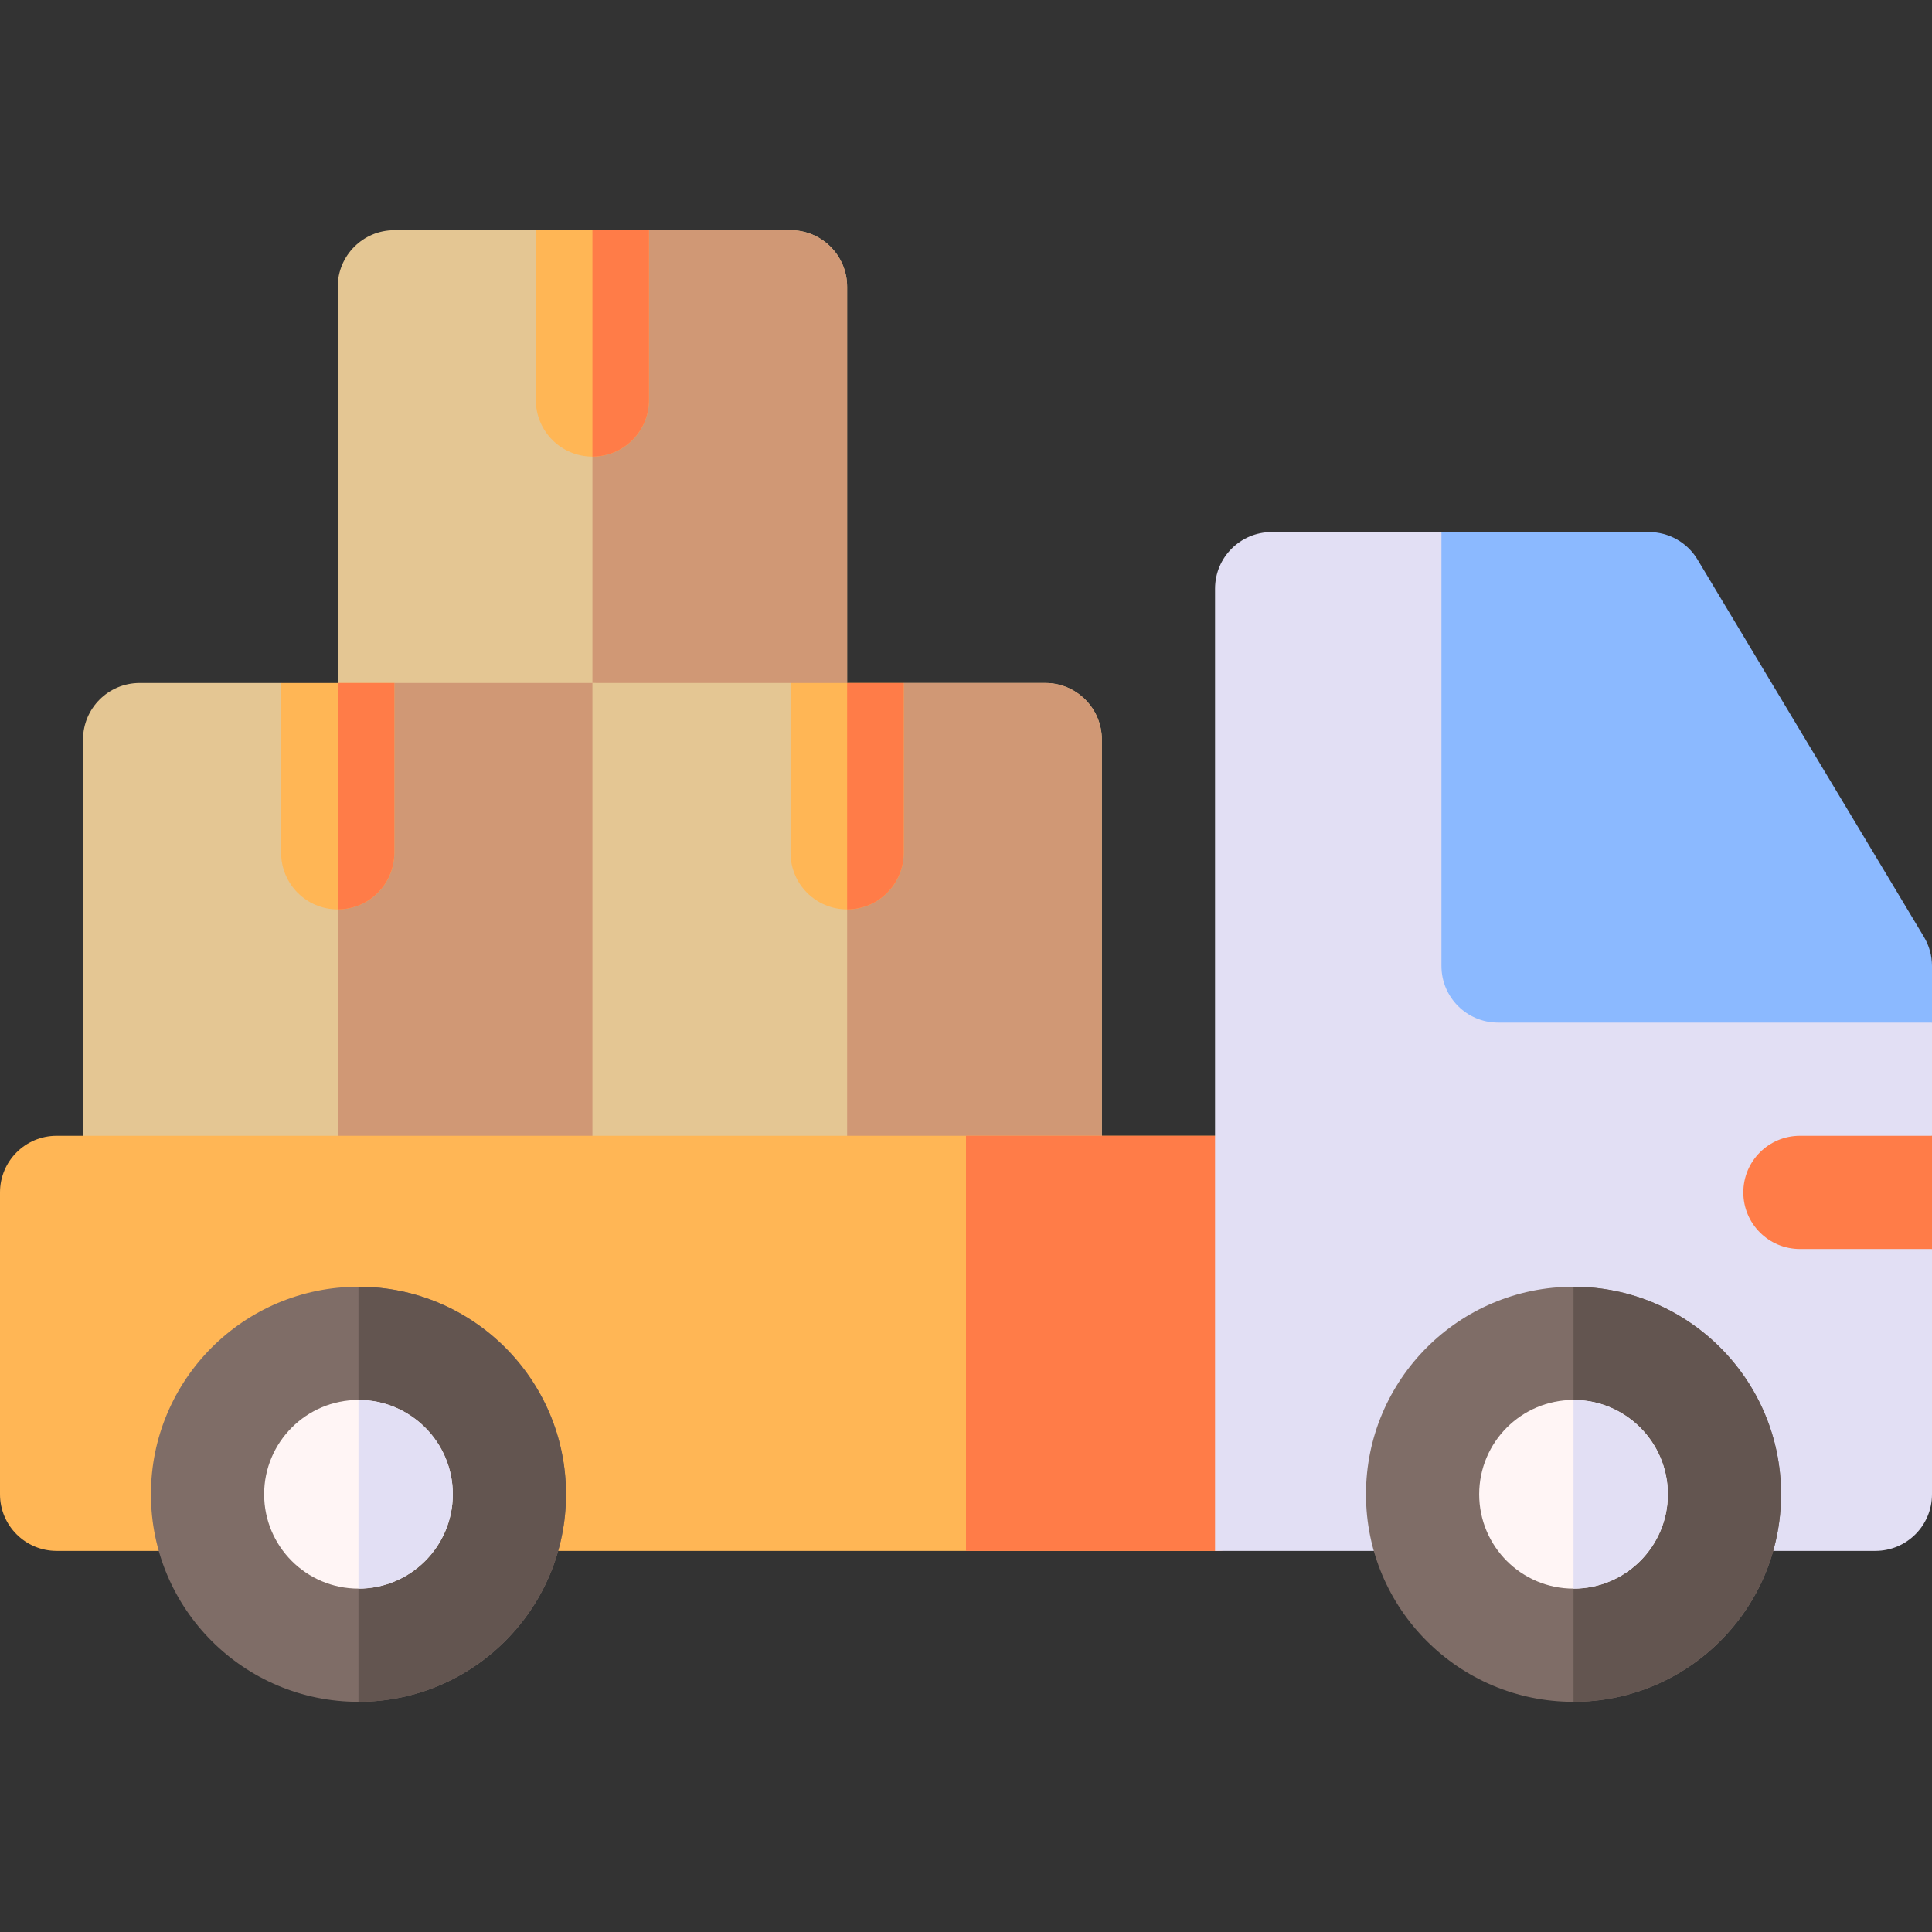 <svg id="Capa_1" enable-background="new 0 0 512 512" height="512" viewBox="0 0 512 512" width="512" xmlns="http://www.w3.org/2000/svg"><rect x="0" y="0" width="512" height="512" fill="#333333" stroke="none"/><g><g><g><g><path d="m157 73-15-12h-37.5c-8.284 0-15 6.716-15 15v105c0 8.284 6.716 15 15 15h105c8.284 0 15-6.716 15-15v-105c0-8.284-6.716-15-15-15h-37.5z" fill="#e4c693"/></g><g><path d="m209.5 61h-37.5l-15 12v123h52.5c8.284 0 15-6.716 15-15v-105c0-8.284-6.716-15-15-15z" fill="#d09875"/></g><path d="m157 121c8.284 0 15-6.716 15-15v-45h-30v45c0 8.284 6.716 15 15 15z" fill="#ffb655"/><g><path d="m157 61v60c8.284 0 15-6.716 15-15v-45z" fill="#ff7c48"/></g></g><g><path d="m89.5 186-15-5h-37.5c-8.284 0-15 6.716-15 15v135h135c8.284 0 15-6.716 15-15v-120c0-8.284-6.716-15-15-15h-52.5z" fill="#e4c693"/></g><g><path d="m157 181h-52.5l-15 5v145h67.5c8.284 0 15-6.716 15-15v-120c0-8.284-6.716-15-15-15z" fill="#d09875"/></g><g><path d="m224.5 194-15-13h-52.5v150h120c8.284 0 15-6.716 15-15v-120c0-8.284-6.716-15-15-15h-37.5z" fill="#e4c693"/></g><g><path d="m277 181h-37.5l-15 13v137h52.5c8.284 0 15-6.716 15-15v-120c0-8.284-6.716-15-15-15z" fill="#d09875"/></g><path d="m224.5 241c8.284 0 15-6.716 15-15v-45h-30v45c0 8.284 6.716 15 15 15z" fill="#ffb655"/><g><path d="m224.5 181v60c8.284 0 15-6.716 15-15v-45z" fill="#ff7c48"/></g><path d="m89.5 241c8.284 0 15-6.716 15-15v-45h-30v45c0 8.284 6.716 15 15 15z" fill="#ffb655"/><g><path d="m89.5 181v60c8.284 0 15-6.716 15-15v-45z" fill="#ff7c48"/></g></g><path d="m322 411h-307c-8.284 0-15-6.716-15-15v-80c0-8.284 6.716-15 15-15h322v95c0 8.284-6.716 15-15 15z" fill="#ffb655"/><path d="m337 301h-81v110h66c8.284 0 15-6.716 15-15z" fill="#ff7c48"/><circle cx="95" cy="396" fill="#7f6d67" r="55"/><path d="m95 341v110c30.327 0 55-24.673 55-55s-24.673-55-55-55z" fill="#635550"/><circle cx="95" cy="396" fill="#fff5f5" r="25"/><path d="m120 396c0-13.785-11.215-25-25-25v50c13.785 0 25-11.215 25-25z" fill="#e2dff4"/><path d="m512 271-130-130h-45c-8.284 0-15 6.716-15 15v255h175c8.284 0 15-6.716 15-15v-65l-20-15 20-15z" fill="#e2dff4"/><path d="m509.862 248.282-60-100c-2.711-4.517-7.593-7.282-12.862-7.282h-55v115c0 8.284 6.716 15 15 15h115v-15c0-2.719-.739-5.386-2.138-7.718z" fill="#8bb9ff"/><path d="m477 301c-8.284 0-15 6.716-15 15s6.716 15 15 15h35v-30z" fill="#ff7c48"/><circle cx="417" cy="396" fill="#7f6d67" r="55"/><path d="m417 341v110c30.327 0 55-24.673 55-55s-24.673-55-55-55z" fill="#635550"/><circle cx="417" cy="396" fill="#fff5f5" r="25"/><path d="m442 396c0-13.785-11.215-25-25-25v50c13.785 0 25-11.215 25-25z" fill="#e2dff4"/></g></svg>